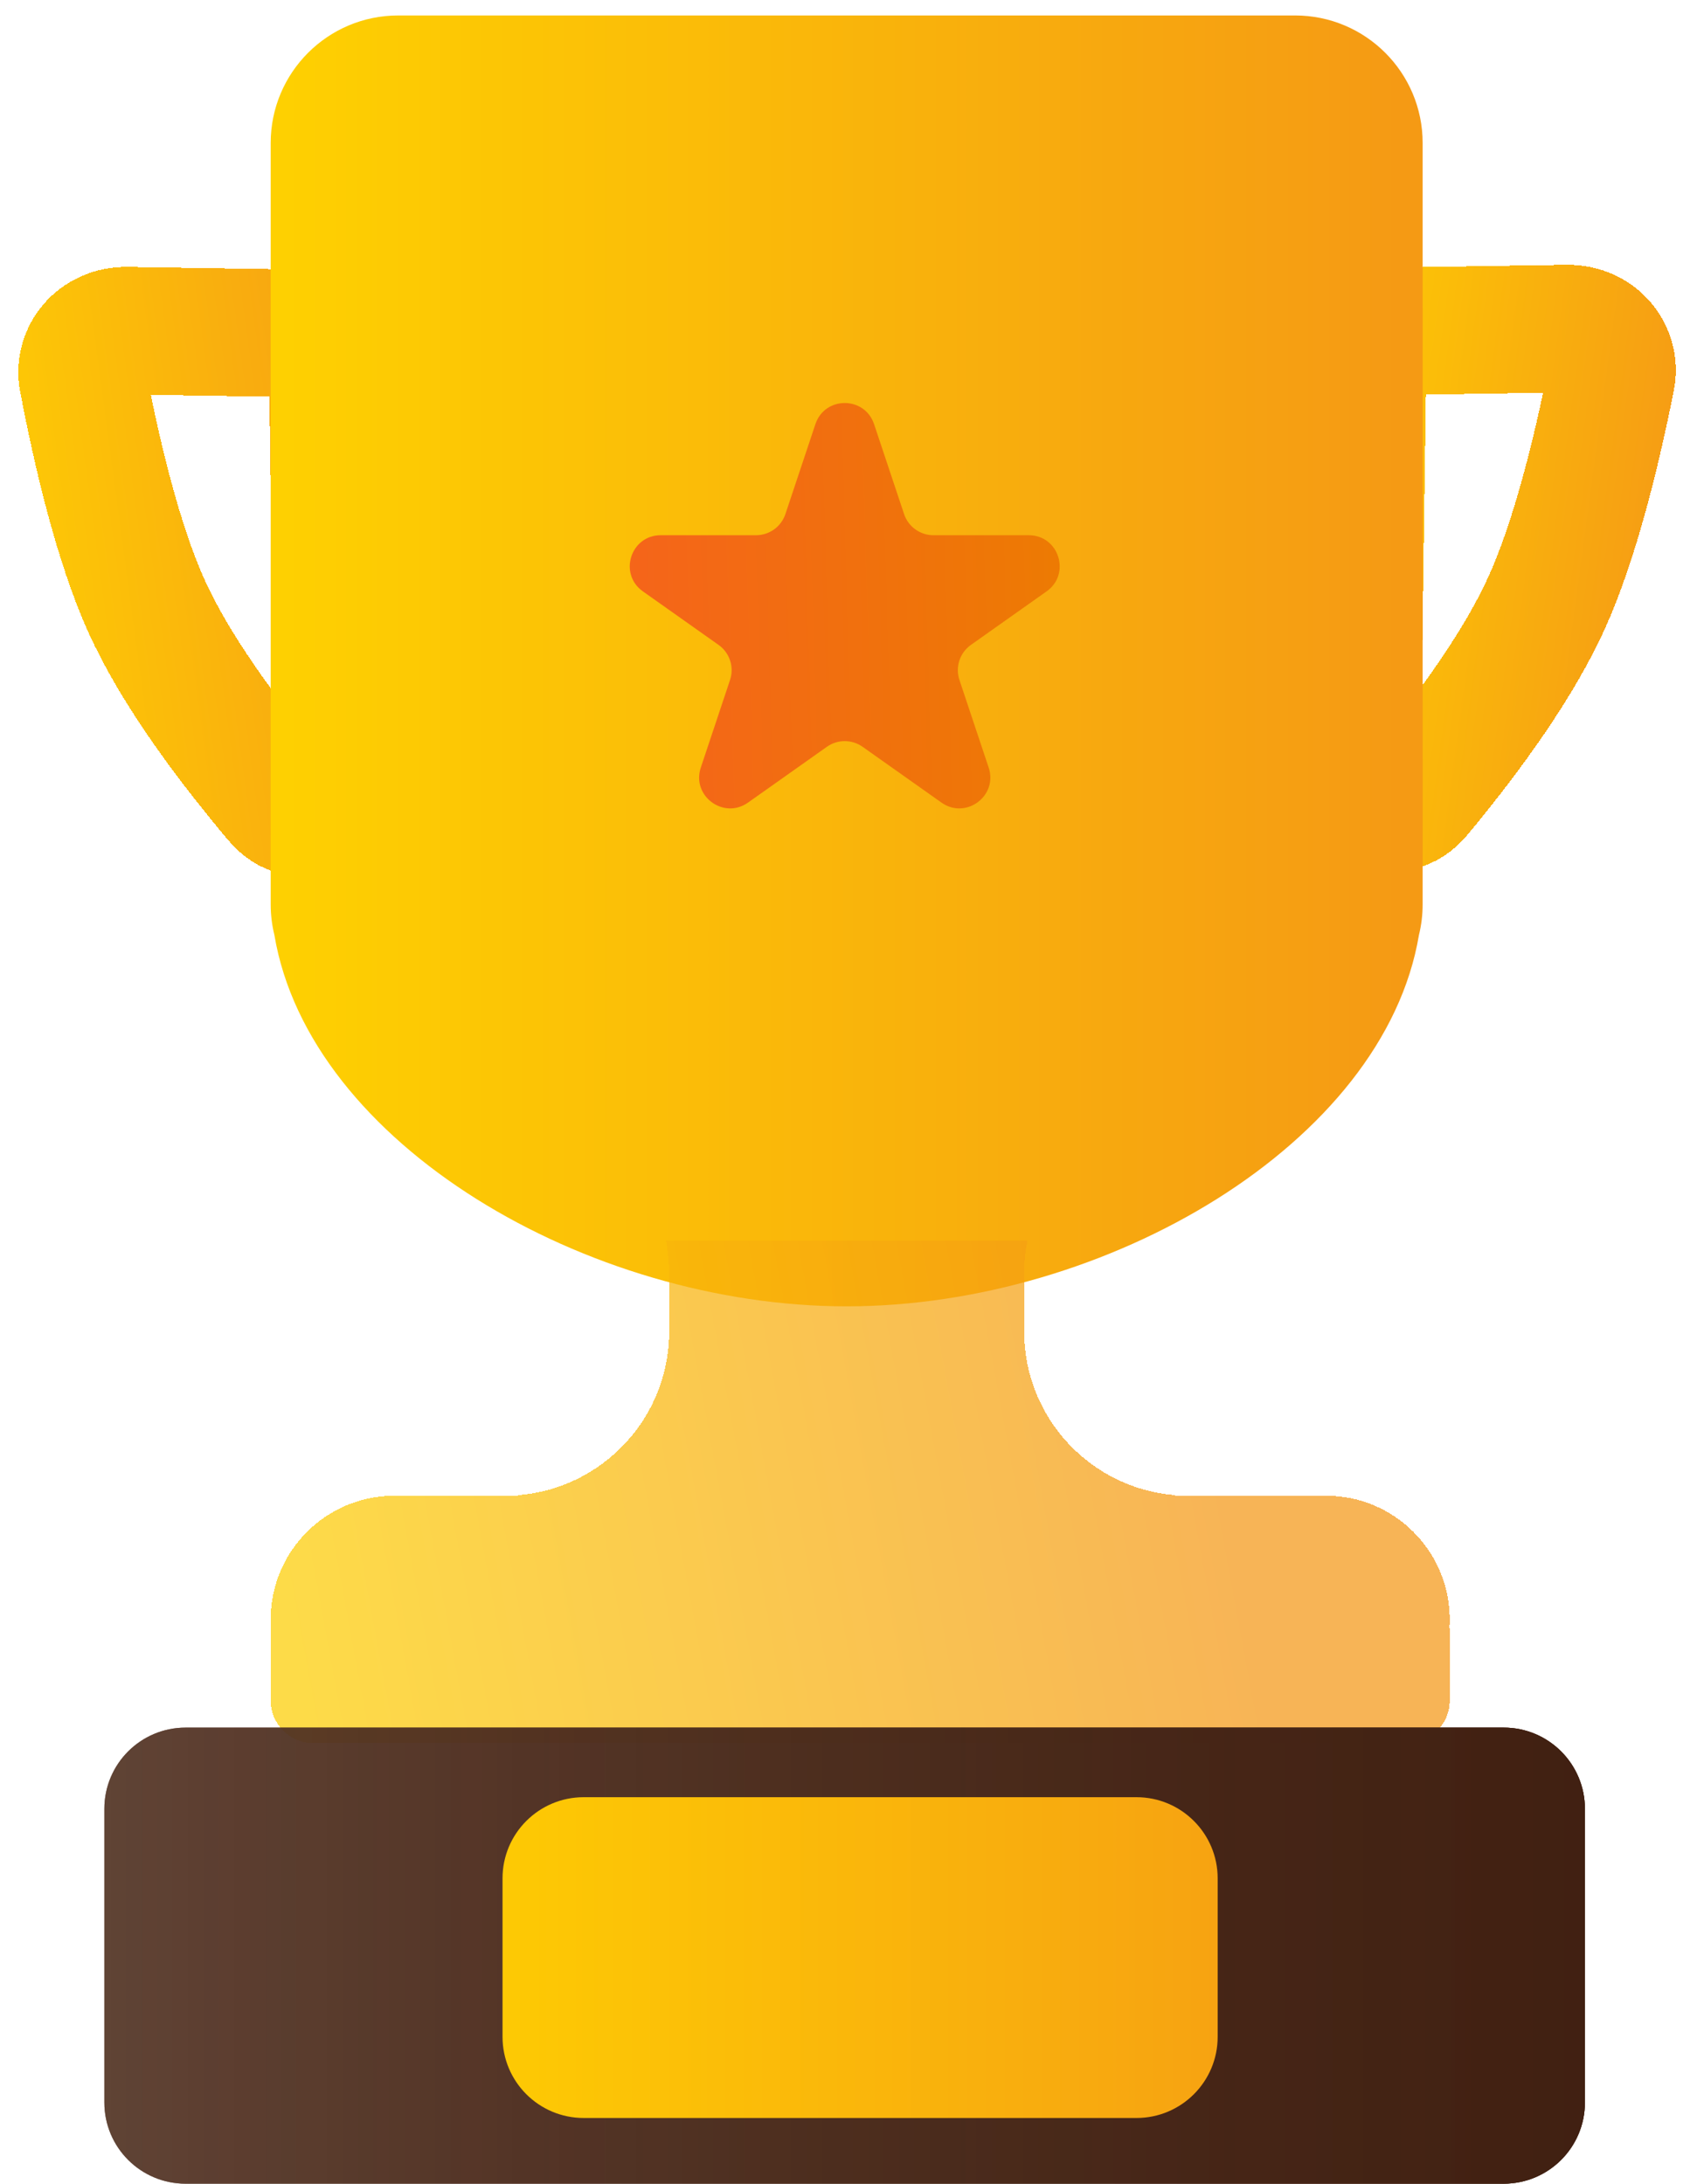 <svg width="439" height="565" viewBox="0 0 439 565" fill="none" xmlns="http://www.w3.org/2000/svg">
<g filter="url(#filter0_d_534_91)">
<path d="M364.718 81.653L405.343 81.019C413.211 80.897 418.076 87.451 416.826 93.765C412.975 113.233 407.292 136.171 400.01 152.161C392.957 167.647 380.512 185.096 367.043 201.328C363.741 205.307 360.15 205.532 357.219 204.318C354.033 202.998 350.936 199.568 351.018 193.721L352.414 93.976C352.509 87.217 357.959 81.758 364.718 81.653Z" stroke="url(#paint0_linear_534_91)" stroke-width="33" shape-rendering="crispEdges"/>
</g>
<g filter="url(#filter1_d_534_91)">
<path d="M73.834 82.197L32.897 81.558C25.075 81.437 20.23 87.915 21.416 94.182C25.116 113.739 30.66 136.84 37.93 152.891C45.048 168.61 57.808 186.3 71.595 202.677C74.903 206.606 78.472 206.813 81.383 205.594C84.55 204.267 87.626 200.84 87.545 195.021L86.138 94.52C86.043 87.761 80.593 82.302 73.834 82.197Z" stroke="url(#paint1_linear_534_91)" stroke-width="33" stroke-miterlimit="2.064" shape-rendering="crispEdges"/>
</g>
<g filter="url(#filter2_d_534_91)">
<path fill-rule="evenodd" clip-rule="evenodd" d="M103.026 0C84.8 0 70.026 14.775 70.026 33V226.5V230C70.026 232.726 70.356 235.375 70.98 237.908C80.03 291.916 151.931 334 219.026 334C286.12 334 358.021 291.916 367.072 237.908C367.695 235.375 368.026 232.726 368.026 230V226.5V33C368.026 14.775 353.251 0 335.026 0H103.026Z" fill="url(#paint2_linear_534_91)"/>
</g>
<g filter="url(#filter3_d_534_91)">
<path fill-rule="evenodd" clip-rule="evenodd" d="M304.026 383V382.864C282.151 381.124 264.942 362.822 264.942 340.5V325.392C264.942 322.519 265.227 319.713 265.77 317H219.026H172.281C172.825 319.713 173.11 322.519 173.11 325.392V340.5C173.11 362.822 155.901 381.124 134.026 382.864V383H102.026C84.353 383 70.026 397.327 70.026 415C70.026 415.635 70.044 416.266 70.081 416.893C70.044 417.257 70.026 417.626 70.026 418V436C70.026 442.075 74.951 447 81.026 447H102.026H343.026H364.026C370.101 447 375.026 442.075 375.026 436V418C375.026 417.626 375.007 417.257 374.971 416.893C375.007 416.266 375.026 415.635 375.026 415C375.026 397.327 360.699 383 343.026 383H304.026Z" fill="url(#paint3_linear_534_91)" fill-opacity="0.72" shape-rendering="crispEdges"/>
</g>
<path d="M210.938 109.745C213.371 102.454 223.683 102.454 226.116 109.745L233.878 133.01C234.967 136.276 238.024 138.478 241.467 138.478H266.125C273.926 138.478 277.114 148.503 270.746 153.009L251.164 166.864C248.286 168.9 247.08 172.581 248.196 175.926L255.761 198.6C258.208 205.934 249.863 212.128 243.552 207.663L223.148 193.226C220.379 191.267 216.675 191.267 213.906 193.226L193.502 207.663C187.191 212.128 178.846 205.934 181.292 198.6L188.857 175.926C189.973 172.581 188.768 168.9 185.889 166.864L166.308 153.009C159.939 148.503 163.127 138.478 170.928 138.478H195.587C199.03 138.478 202.086 136.276 203.176 133.01L210.938 109.745Z" fill="url(#paint4_linear_534_91)"/>
<path d="M27 468C27 456.402 36.402 447 48 447H389C400.598 447 410 456.402 410 468V544C410 555.598 400.598 565 389 565H48C36.402 565 27 555.598 27 544V468Z" fill="url(#paint5_linear_534_91)"/>
<path d="M27 468C27 456.402 36.402 447 48 447H389C400.598 447 410 456.402 410 468V544C410 555.598 400.598 565 389 565H48C36.402 565 27 555.598 27 544V468Z" fill="url(#paint6_linear_534_91)"/>
<path d="M27 468C27 456.402 36.402 447 48 447H389C400.598 447 410 456.402 410 468V544C410 555.598 400.598 565 389 565H48C36.402 565 27 555.598 27 544V468Z" fill="url(#paint7_linear_534_91)"/>
<path d="M130 486C130 474.402 139.402 465 151 465H294C305.598 465 315 474.402 315 486V527C315 538.598 305.598 548 294 548H151C139.402 548 130 538.598 130 527V486Z" fill="url(#paint8_linear_534_91)"/>
<defs>
<filter id="filter0_d_534_91" x="330.516" y="64.518" width="107.024" height="164.942" filterUnits="userSpaceOnUse" color-interpolation-filters="sRGB">
<feFlood flood-opacity="0" result="BackgroundImageFix"/>
<feColorMatrix in="SourceAlpha" type="matrix" values="0 0 0 0 0 0 0 0 0 0 0 0 0 0 0 0 0 0 127 0" result="hardAlpha"/>
<feOffset dy="4"/>
<feGaussianBlur stdDeviation="2"/>
<feComposite in2="hardAlpha" operator="out"/>
<feColorMatrix type="matrix" values="0 0 0 0 0 0 0 0 0 0 0 0 0 0 0 0 0 0 0.03 0"/>
<feBlend mode="normal" in2="BackgroundImageFix" result="effect1_dropShadow_534_91"/>
<feBlend mode="normal" in="SourceGraphic" in2="effect1_dropShadow_534_91" result="shape"/>
</filter>
<filter id="filter1_d_534_91" x="0.72" y="65.057" width="107.327" height="165.689" filterUnits="userSpaceOnUse" color-interpolation-filters="sRGB">
<feFlood flood-opacity="0" result="BackgroundImageFix"/>
<feColorMatrix in="SourceAlpha" type="matrix" values="0 0 0 0 0 0 0 0 0 0 0 0 0 0 0 0 0 0 127 0" result="hardAlpha"/>
<feOffset dy="4"/>
<feGaussianBlur stdDeviation="2"/>
<feComposite in2="hardAlpha" operator="out"/>
<feColorMatrix type="matrix" values="0 0 0 0 0 0 0 0 0 0 0 0 0 0 0 0 0 0 0.03 0"/>
<feBlend mode="normal" in2="BackgroundImageFix" result="effect1_dropShadow_534_91"/>
<feBlend mode="normal" in="SourceGraphic" in2="effect1_dropShadow_534_91" result="shape"/>
</filter>
<filter id="filter2_d_534_91" x="66.026" y="0" width="306" height="342" filterUnits="userSpaceOnUse" color-interpolation-filters="sRGB">
<feFlood flood-opacity="0" result="BackgroundImageFix"/>
<feColorMatrix in="SourceAlpha" type="matrix" values="0 0 0 0 0 0 0 0 0 0 0 0 0 0 0 0 0 0 127 0" result="hardAlpha"/>
<feOffset dy="4"/>
<feGaussianBlur stdDeviation="2"/>
<feComposite in2="hardAlpha" operator="out"/>
<feColorMatrix type="matrix" values="0 0 0 0 0 0 0 0 0 0 0 0 0 0 0 0 0 0 0.01 0"/>
<feBlend mode="normal" in2="BackgroundImageFix" result="effect1_dropShadow_534_91"/>
<feBlend mode="normal" in="SourceGraphic" in2="effect1_dropShadow_534_91" result="shape"/>
</filter>
<filter id="filter3_d_534_91" x="66.026" y="317" width="313" height="138" filterUnits="userSpaceOnUse" color-interpolation-filters="sRGB">
<feFlood flood-opacity="0" result="BackgroundImageFix"/>
<feColorMatrix in="SourceAlpha" type="matrix" values="0 0 0 0 0 0 0 0 0 0 0 0 0 0 0 0 0 0 127 0" result="hardAlpha"/>
<feOffset dy="4"/>
<feGaussianBlur stdDeviation="2"/>
<feComposite in2="hardAlpha" operator="out"/>
<feColorMatrix type="matrix" values="0 0 0 0 0 0 0 0 0 0 0 0 0 0 0 0 0 0 0.02 0"/>
<feBlend mode="normal" in2="BackgroundImageFix" result="effect1_dropShadow_534_91"/>
<feBlend mode="normal" in="SourceGraphic" in2="effect1_dropShadow_534_91" result="shape"/>
</filter>
<linearGradient id="paint0_linear_534_91" x1="324.348" y1="154.06" x2="424.517" y2="167.604" gradientUnits="userSpaceOnUse">
<stop stop-color="#FED002"/>
<stop offset="1" stop-color="#F69D14"/>
</linearGradient>
<linearGradient id="paint1_linear_534_91" x1="114.204" y1="154.604" x2="14.035" y2="168.148" gradientUnits="userSpaceOnUse">
<stop stop-color="#F69B15"/>
<stop offset="1" stop-color="#FDC706"/>
</linearGradient>
<linearGradient id="paint2_linear_534_91" x1="362.526" y1="139" x2="73.526" y2="139" gradientUnits="userSpaceOnUse">
<stop stop-color="#F59A14"/>
<stop offset="1" stop-color="#FED001"/>
</linearGradient>
<linearGradient id="paint3_linear_534_91" x1="312.526" y1="371" x2="76.526" y2="414.5" gradientUnits="userSpaceOnUse">
<stop stop-color="#F59815"/>
<stop offset="1" stop-color="#FDCD02"/>
</linearGradient>
<linearGradient id="paint4_linear_534_91" x1="288.527" y1="161" x2="104.027" y2="166.5" gradientUnits="userSpaceOnUse">
<stop stop-color="#EC7D00"/>
<stop offset="1" stop-color="#F95926"/>
</linearGradient>
<linearGradient id="paint5_linear_534_91" x1="450.5" y1="505.379" x2="-18.5" y2="505.379" gradientUnits="userSpaceOnUse">
<stop stop-color="#3F1E0F"/>
<stop offset="1" stop-color="#563728" stop-opacity="0.54"/>
</linearGradient>
<linearGradient id="paint6_linear_534_91" x1="450.5" y1="505.379" x2="-18.5" y2="505.379" gradientUnits="userSpaceOnUse">
<stop stop-color="#3F1E0F"/>
<stop offset="1" stop-color="#563728" stop-opacity="0.54"/>
</linearGradient>
<linearGradient id="paint7_linear_534_91" x1="450.5" y1="505.379" x2="-18.5" y2="505.379" gradientUnits="userSpaceOnUse">
<stop stop-color="#3F1E0F"/>
<stop offset="1" stop-color="#563728" stop-opacity="0.54"/>
</linearGradient>
<linearGradient id="paint8_linear_534_91" x1="334.563" y1="506.063" x2="108.022" y2="506.063" gradientUnits="userSpaceOnUse">
<stop stop-color="#F69F13"/>
<stop offset="1" stop-color="#FECE02"/>
</linearGradient>
</defs>
</svg>

